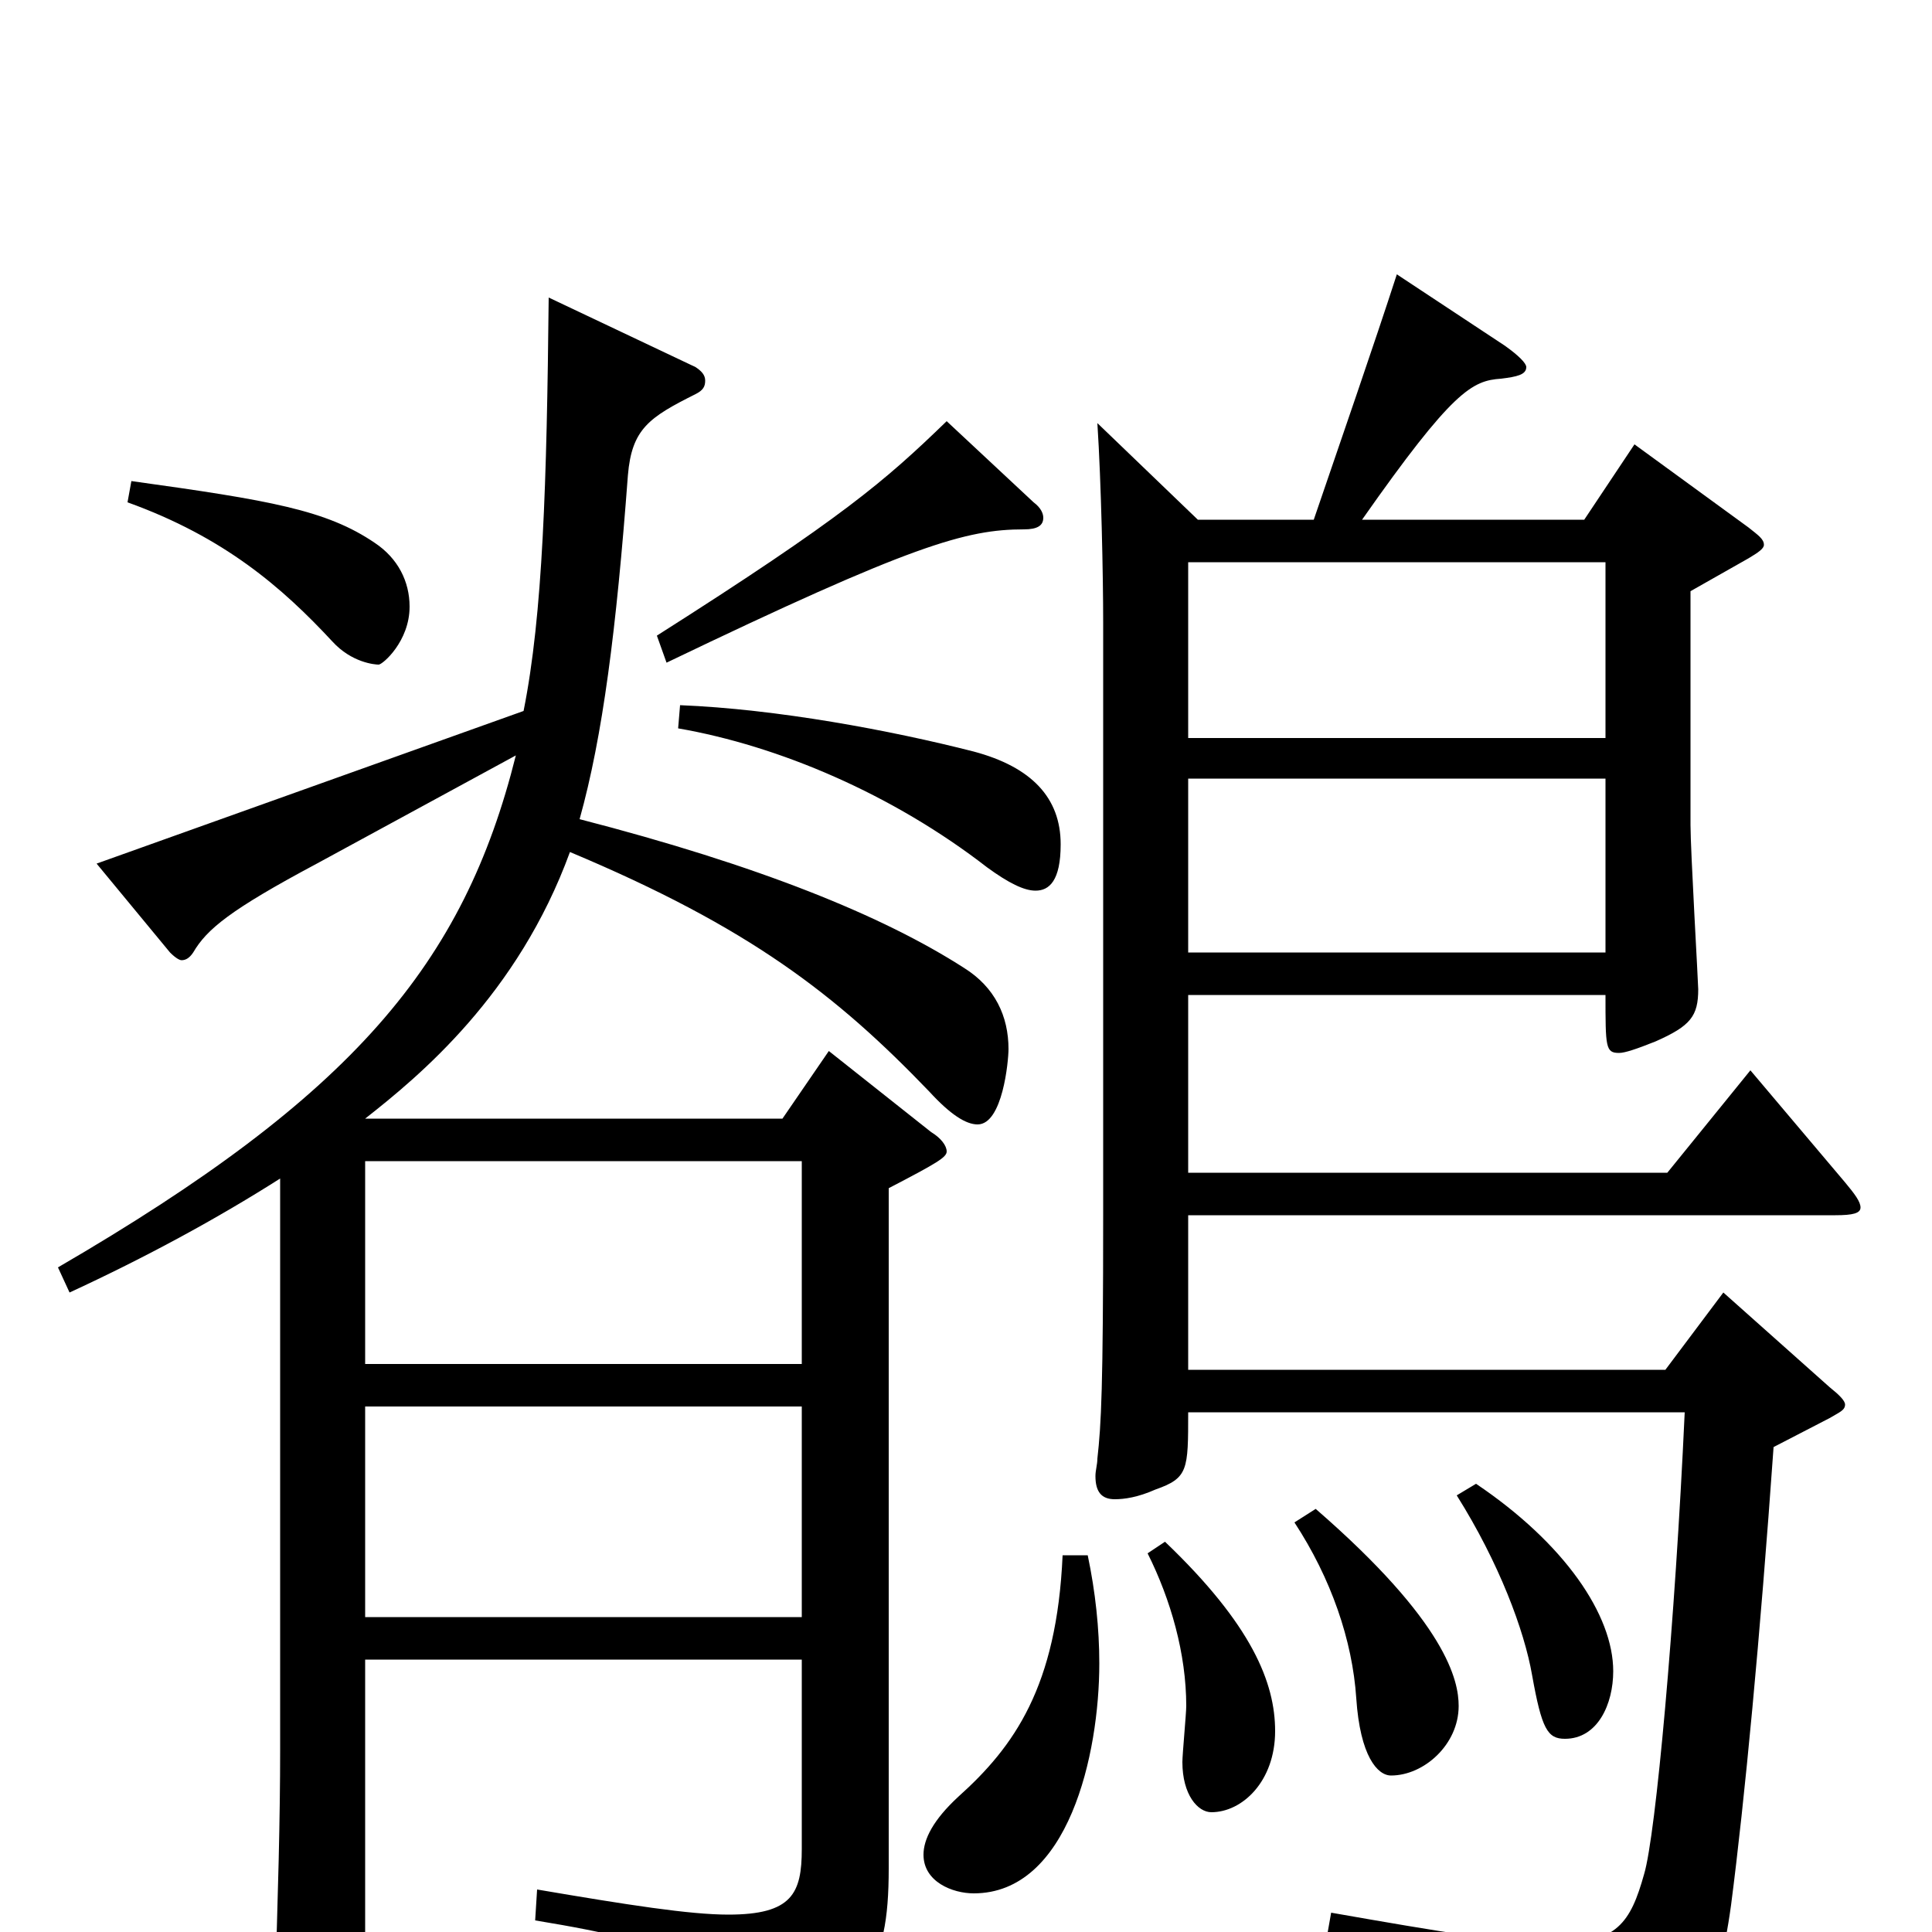 <svg xmlns="http://www.w3.org/2000/svg" viewBox="0 -1000 1000 1000">
	<path fill="#000000" d="M189 -399H415V-294H189ZM415 -163H189V-272H415ZM145 -94C145 -60 144 -21 142 38V44C142 56 144 61 151 61C156 61 162 59 172 55C187 49 189 45 189 30V-141H415V-43C415 -20 410 -9 377 -9C357 -9 325 -14 278 -22L277 -6C356 7 368 16 378 57C379 63 381 65 383 65C385 65 386 64 389 63C448 36 460 20 460 -33V-385C485 -398 490 -401 490 -404C490 -407 487 -411 482 -414L429 -456L405 -421H189C217 -443 268 -485 295 -559C388 -520 433 -485 481 -435C492 -423 500 -418 506 -418C519 -418 522 -451 522 -457C522 -474 515 -489 499 -499C457 -526 393 -552 300 -576C312 -619 319 -674 325 -754C327 -778 336 -784 360 -796C364 -798 365 -800 365 -803C365 -806 363 -808 360 -810L284 -846C283 -750 281 -682 271 -632L50 -553L88 -507C91 -504 93 -503 94 -503C96 -503 98 -504 100 -507C107 -519 119 -529 164 -553L267 -609C240 -501 183 -433 30 -344L36 -331C75 -349 112 -369 145 -390ZM615 -618V-709H831V-618ZM615 -507V-597H831V-507ZM620 -731L568 -781C570 -750 571 -702 571 -678V-372C571 -281 570 -263 568 -245C568 -242 567 -239 567 -236C567 -228 570 -224 577 -224C582 -224 589 -225 598 -229C615 -235 615 -239 615 -269H872C867 -160 857 -50 851 -30C844 -5 837 6 805 6C782 6 746 0 689 -10L686 7C777 29 794 41 800 79C801 85 803 88 807 88C809 88 812 87 816 85C877 59 889 37 896 -14C903 -68 911 -152 918 -251L947 -266C952 -269 955 -270 955 -273C955 -275 952 -278 947 -282L892 -331L862 -291H615V-371H950C959 -371 963 -372 963 -375C963 -378 960 -382 955 -388L906 -446L863 -393H615V-485H831C831 -458 831 -455 838 -455C841 -455 847 -457 857 -461C875 -469 879 -474 879 -488C879 -491 875 -560 875 -573V-694L905 -711C910 -714 913 -716 913 -718C913 -721 910 -723 905 -727L846 -770L820 -731H705C752 -798 762 -803 777 -804C785 -805 790 -806 790 -810C790 -812 786 -816 779 -821L723 -858C711 -821 694 -772 680 -731ZM550 -195C547 -127 525 -96 496 -70C483 -58 478 -48 478 -40C478 -26 493 -20 504 -20C553 -20 569 -92 569 -139C569 -157 567 -176 563 -195ZM594 -196C606 -172 614 -144 614 -117C614 -113 612 -92 612 -88C612 -71 620 -62 627 -62C643 -62 660 -78 660 -104C660 -129 648 -159 603 -202ZM670 -212C689 -183 700 -151 702 -121C704 -91 713 -81 720 -81C737 -81 755 -97 755 -117C755 -130 749 -160 681 -219ZM754 -226C776 -191 789 -156 793 -133C798 -105 801 -100 810 -100C827 -100 835 -118 835 -135C835 -164 810 -201 764 -232ZM351 -623C403 -614 462 -589 511 -551C522 -543 530 -539 536 -539C543 -539 549 -544 549 -563C549 -587 534 -603 504 -611C461 -622 402 -633 352 -635ZM490 -782C458 -751 436 -732 340 -671L345 -657C472 -718 500 -726 530 -726C537 -726 540 -728 540 -732C540 -734 539 -737 535 -740ZM66 -740C116 -722 146 -696 172 -668C182 -657 194 -656 196 -656C198 -656 212 -668 212 -686C212 -699 206 -711 194 -719C169 -736 140 -741 68 -751Z"/>
</svg>